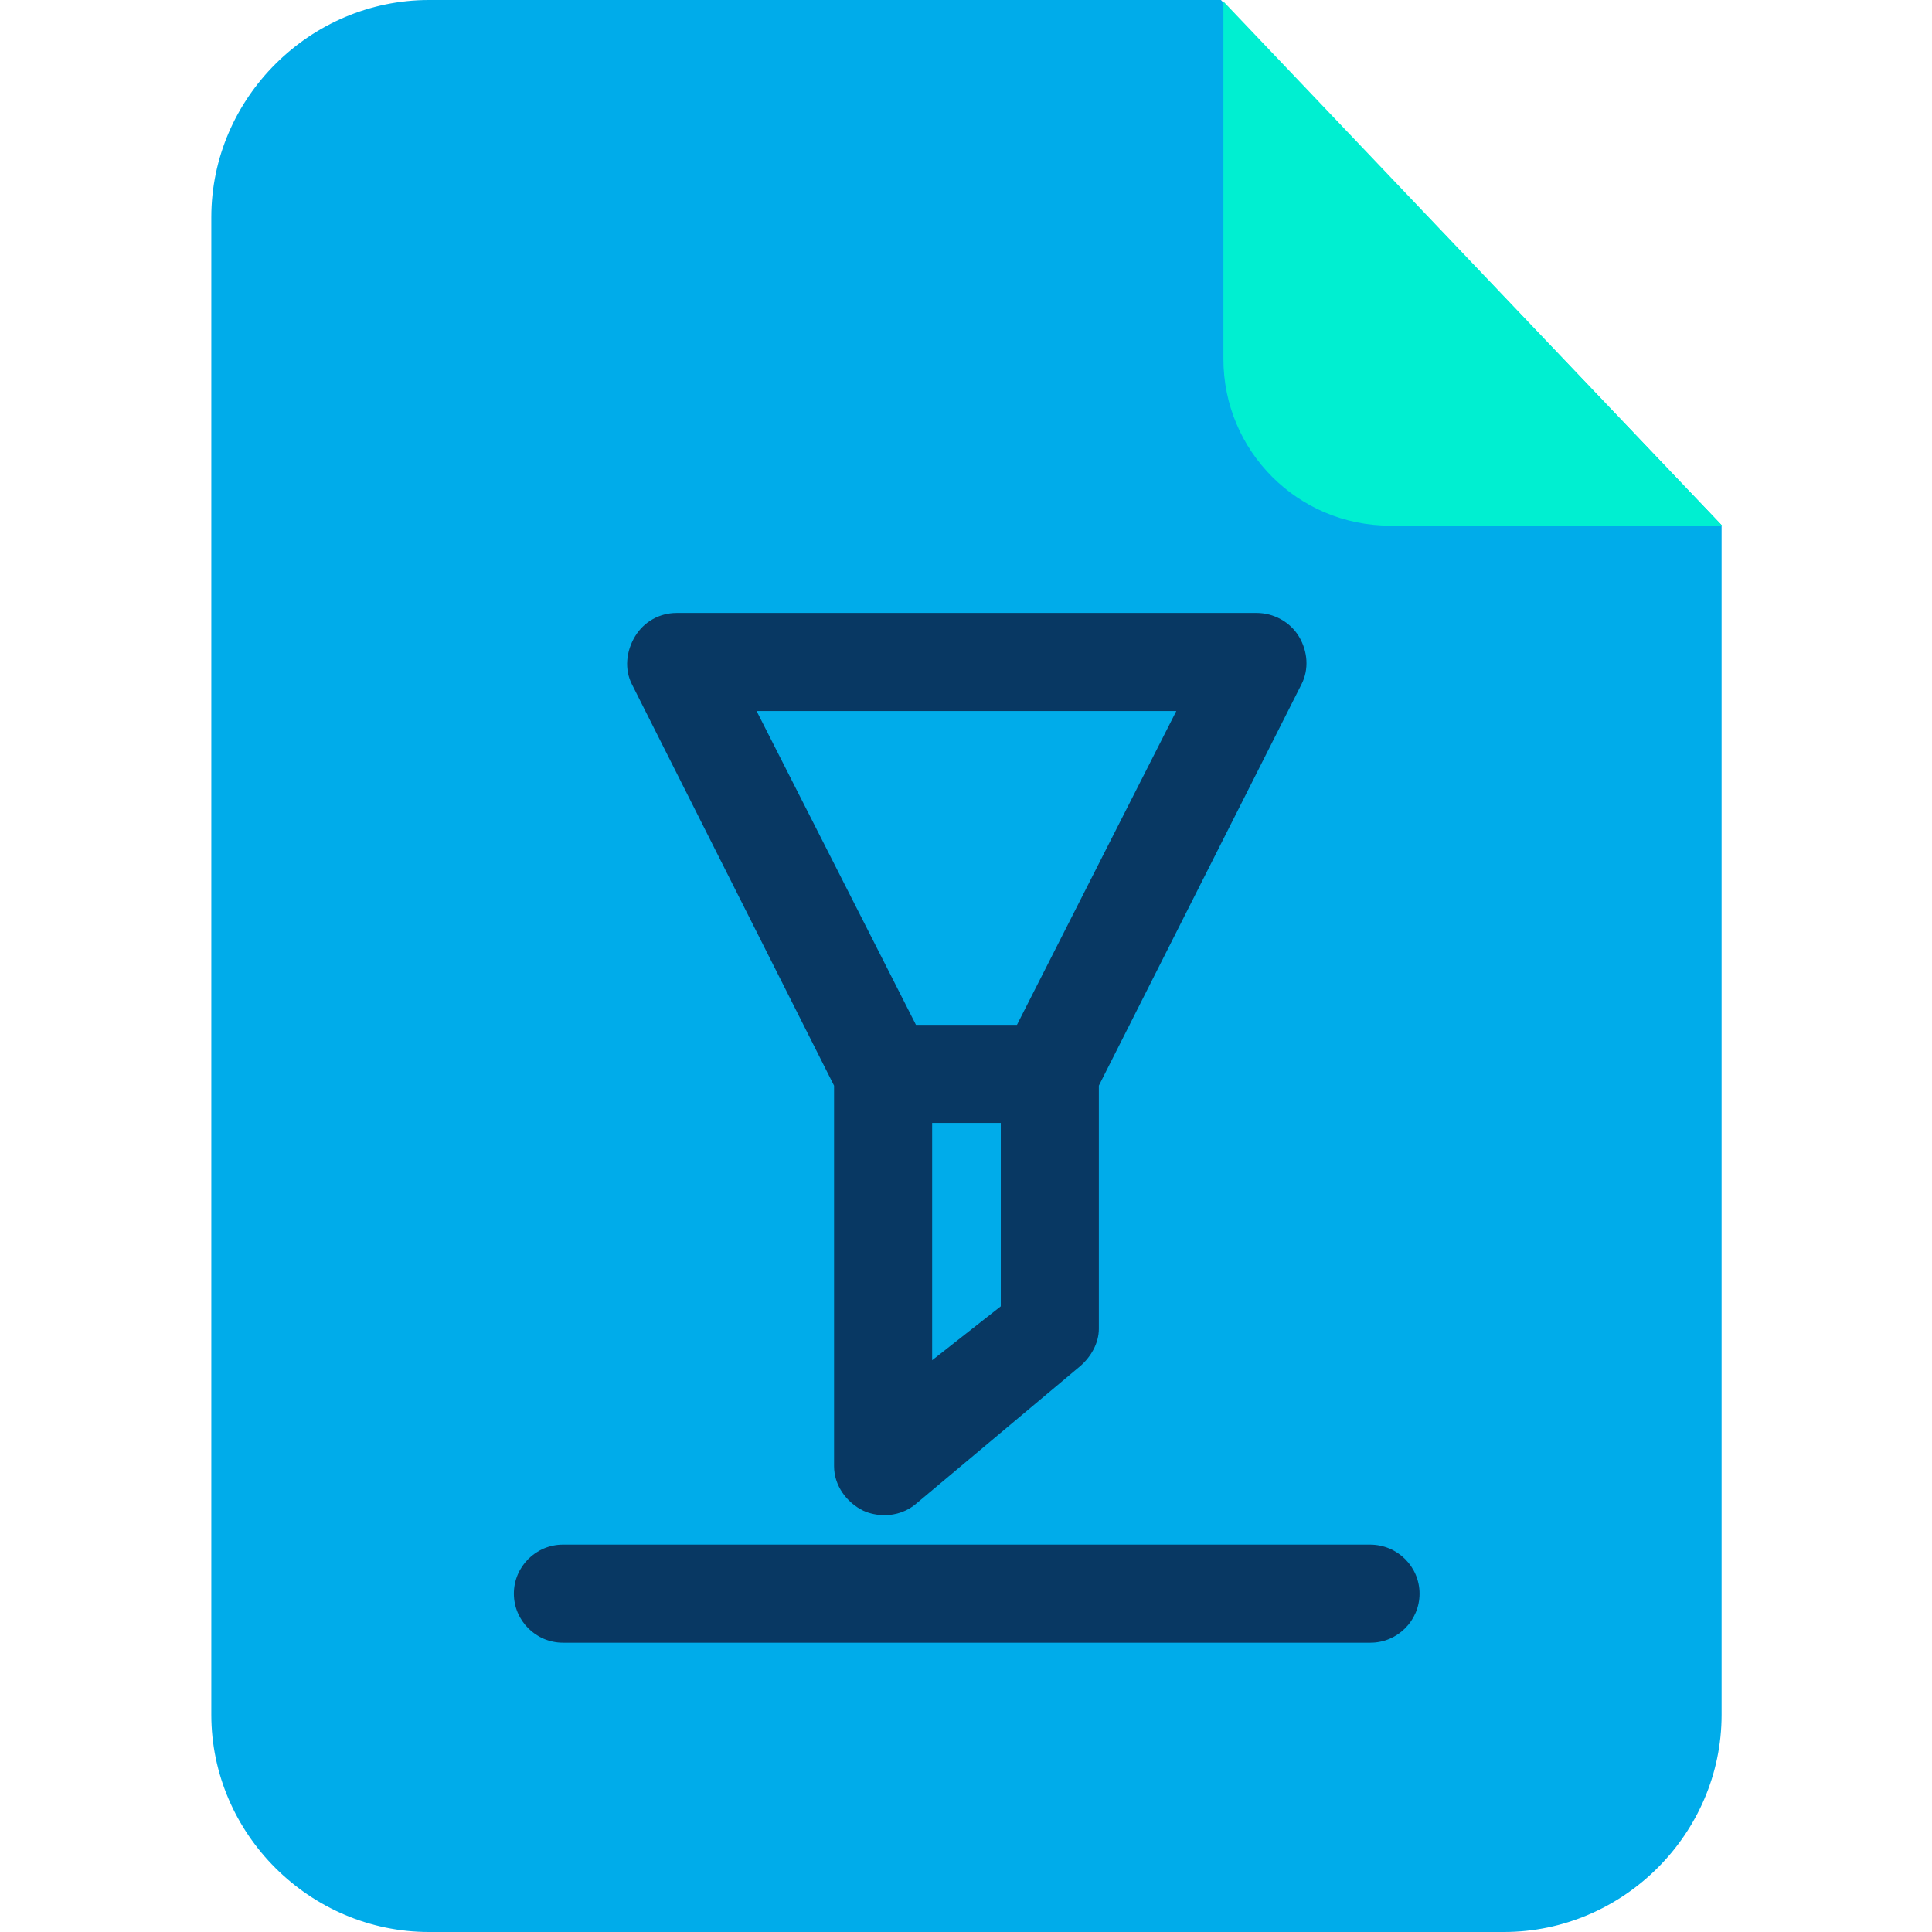 <svg height="640pt" viewBox="-70 0 640 640" width="640pt" xmlns="http://www.w3.org/2000/svg"><path d="m334.457 0h-262.332c-39.473 0-72.125 32.484-72.125 71.957v496.086c0 39.473 32.652 71.957 72.125 71.957h356.059c39.473 0 72.117-32.484 72.117-71.957v-394.074zm0 0" fill="#00acea"/><path d="m335.27.488 165.199 173.641h-109.973c-30.535 0-55.227-24.688-55.227-55.223zm0 0" fill="#00efd1"/><g fill="#083863"><path d="m383.836 511.676h-267.371c-8.93 0-16.238 7.309-16.238 16.242 0 8.938 7.309 16.246 16.238 16.246h267.535c8.934 0 16.242-7.309 16.242-16.246 0-8.934-7.309-16.242-16.406-16.242zm0 0"/><path d="m206.293 359.633v126.055c0 6.332 4.062 12.016 9.746 14.781 2.117.973 4.711 1.461 6.988 1.461 3.734 0 7.633-1.301 10.559-3.898l54.25-45.484c3.574-3.086 6.172-7.637 6.172-12.344v-80.57l67.086-132.871c2.602-5.035 2.113-11.043-.812-15.918-2.922-4.871-8.445-7.797-13.969-7.797h-192.16c-5.684 0-10.887 2.926-13.805 7.797-2.926 4.875-3.574 10.883-.977 15.918zm32.492 90.969v-78.621h22.738v60.75zm80.887-215.07-52.789 103.961h-33.461l-52.793-103.961zm0 0"/></g></svg>